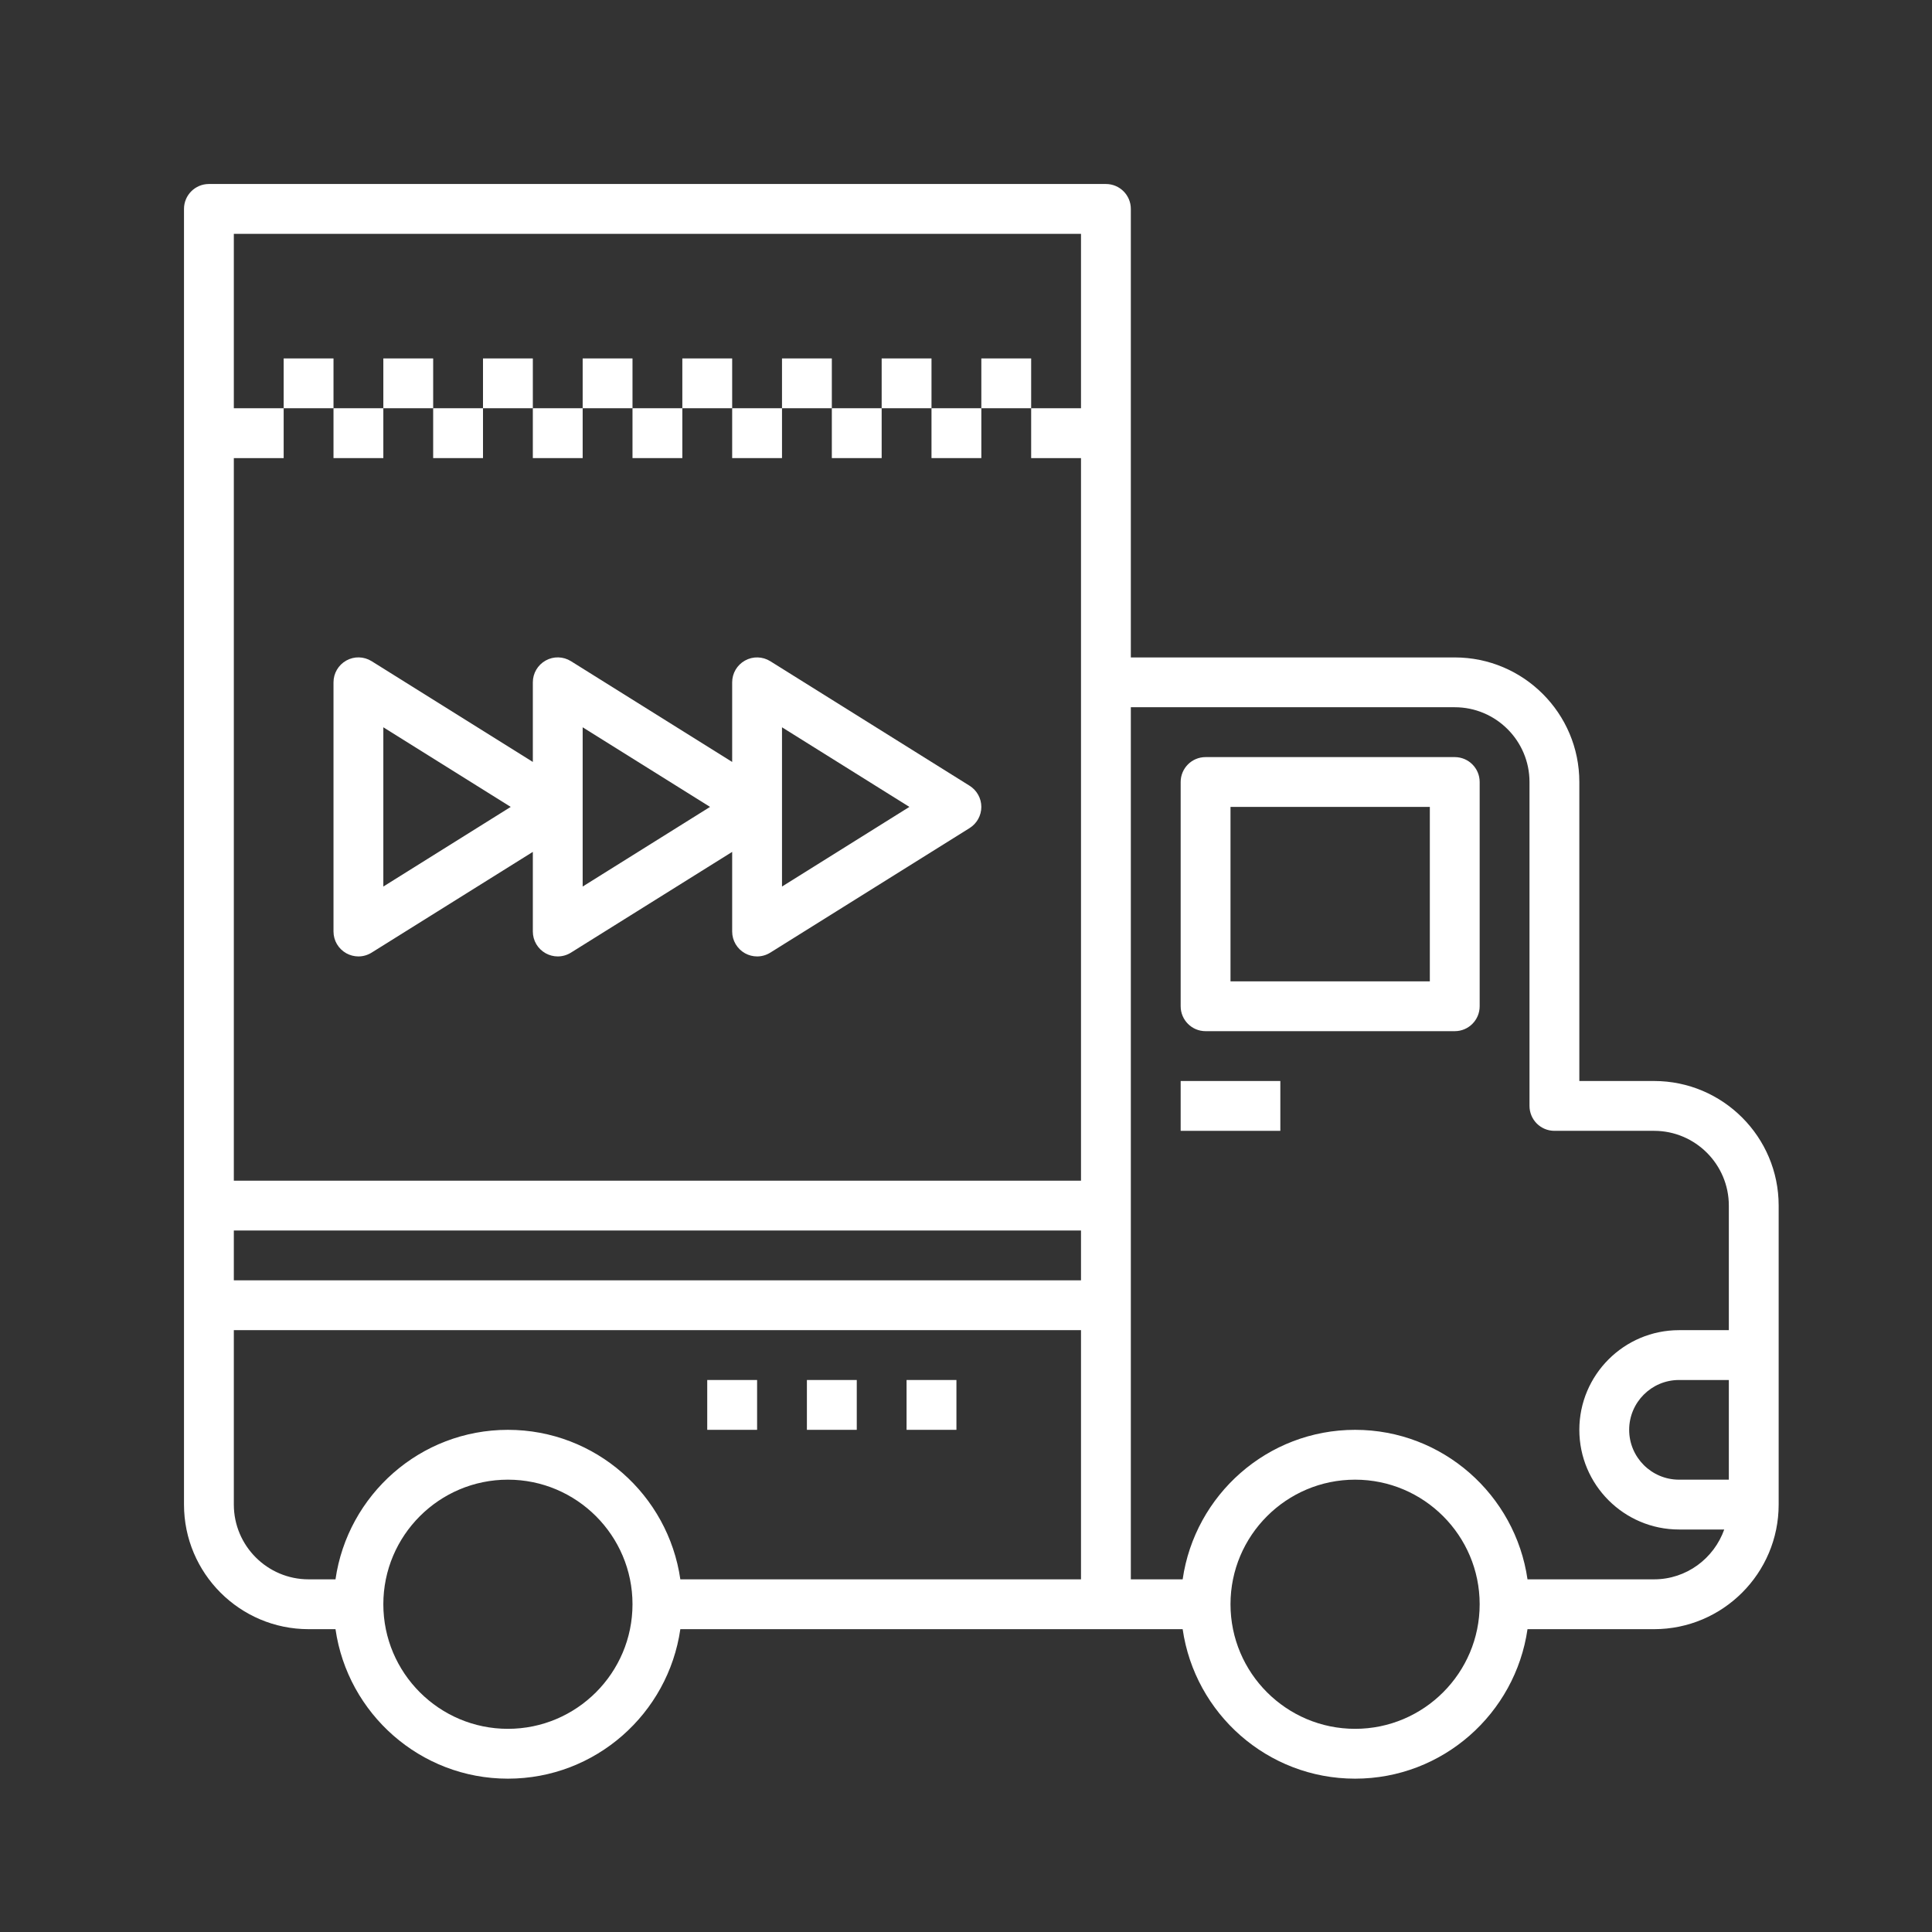 <svg width="63" height="63" viewBox="0 0 63 63" fill="none" xmlns="http://www.w3.org/2000/svg">
<rect x="0" y="0" width="63" height="63" fill="#333333" stroke="none"/>
<path d="M53.938 35.25H51.5V25.5C51.5 23.26 49.678 21.438 47.438 21.438H36.875V6.812C36.875 6.364 36.512 6 36.062 6H6.812C6.363 6 6 6.364 6 6.812V42.562V49.062C6 51.303 7.822 53.125 10.062 53.125H10.94C11.336 55.877 13.703 58 16.562 58C19.422 58 21.788 55.877 22.185 53.125H36.062H38.565C38.962 55.877 41.328 58 44.188 58C47.047 58 49.413 55.877 49.81 53.125H53.938C56.178 53.125 58 51.303 58 49.062V44.188V39.312C58 37.072 56.178 35.25 53.938 35.25ZM7.625 40.125H35.25V41.75H7.625V40.125ZM7.625 13.312V7.625H35.25V13.312H33.625V14.938H35.25V22.25V38.5H7.625V14.938H9.25V13.312H7.625ZM16.562 56.375C14.322 56.375 12.5 54.553 12.5 52.312C12.5 50.072 14.322 48.25 16.562 48.25C18.803 48.25 20.625 50.072 20.625 52.312C20.625 54.553 18.803 56.375 16.562 56.375ZM35.25 51.5H22.185C21.788 48.748 19.422 46.625 16.562 46.625C13.703 46.625 11.336 48.748 10.94 51.5H10.062C8.719 51.5 7.625 50.406 7.625 49.062V43.375H35.25V51.5ZM44.188 56.375C41.947 56.375 40.125 54.553 40.125 52.312C40.125 50.072 41.947 48.25 44.188 48.25C46.428 48.25 48.25 50.072 48.25 52.312C48.25 54.553 46.428 56.375 44.188 56.375ZM53.938 51.5H49.81C49.413 48.748 47.047 46.625 44.188 46.625C41.328 46.625 38.962 48.748 38.565 51.5H36.875V42.562V23.062H47.438C48.781 23.062 49.875 24.156 49.875 25.5V36.062C49.875 36.511 50.238 36.875 50.688 36.875H53.938C55.281 36.875 56.375 37.969 56.375 39.312V43.375H54.75C52.958 43.375 51.5 44.833 51.5 46.625C51.5 48.417 52.958 49.875 54.75 49.875H56.225C55.889 50.818 54.995 51.5 53.938 51.5ZM56.375 48.25H54.75C53.854 48.25 53.125 47.521 53.125 46.625C53.125 45.729 53.854 45 54.75 45H56.375V48.25Z" fill="white"/>
<path d="M47.438 24.688H39.312C38.863 24.688 38.5 25.052 38.5 25.5V32.812C38.5 33.261 38.863 33.625 39.312 33.625H47.438C47.887 33.625 48.25 33.261 48.25 32.812V25.5C48.25 25.052 47.887 24.688 47.438 24.688ZM46.625 32H40.125V26.312H46.625V32Z" fill="white"/>
<path d="M41.75 35.25H38.5V36.875H41.75V35.25Z" fill="white"/>
<path d="M24.688 45H23.062V46.625H24.688V45Z" fill="white"/>
<path d="M27.938 45H26.312V46.625H27.938V45Z" fill="white"/>
<path d="M31.188 45H29.562V46.625H31.188V45Z" fill="white"/>
<path d="M33.625 11.688H32V13.312H33.625V11.688Z" fill="white"/>
<path d="M32 13.312H30.375V14.938H32V13.312Z" fill="white"/>
<path d="M30.375 11.688H28.75V13.312H30.375V11.688Z" fill="white"/>
<path d="M28.75 13.312H27.125V14.938H28.75V13.312Z" fill="white"/>
<path d="M27.125 11.688H25.5V13.312H27.125V11.688Z" fill="white"/>
<path d="M25.5 13.312H23.875V14.938H25.5V13.312Z" fill="white"/>
<path d="M23.875 11.688H22.25V13.312H23.875V11.688Z" fill="white"/>
<path d="M22.25 13.312H20.625V14.938H22.25V13.312Z" fill="white"/>
<path d="M20.625 11.688H19V13.312H20.625V11.688Z" fill="white"/>
<path d="M19 13.312H17.375V14.938H19V13.312Z" fill="white"/>
<path d="M17.375 11.688H15.75V13.312H17.375V11.688Z" fill="white"/>
<path d="M15.75 13.312H14.125V14.938H15.75V13.312Z" fill="white"/>
<path d="M14.125 11.688H12.5V13.312H14.125V11.688Z" fill="white"/>
<path d="M12.5 13.312H10.875V14.938H12.5V13.312Z" fill="white"/>
<path d="M10.875 11.688H9.25V13.312H10.875V11.688Z" fill="white"/>
<path d="M11.294 31.086C11.416 31.153 11.552 31.188 11.688 31.188C11.838 31.188 11.986 31.146 12.118 31.064L17.375 27.779V30.375C17.375 30.671 17.535 30.942 17.794 31.086C17.916 31.153 18.052 31.188 18.188 31.188C18.338 31.188 18.486 31.146 18.618 31.064L23.875 27.779V30.375C23.875 30.671 24.035 30.942 24.294 31.086C24.416 31.153 24.552 31.188 24.688 31.188C24.838 31.188 24.986 31.146 25.118 31.064L31.618 27.002C31.855 26.853 32 26.593 32 26.312C32 26.032 31.855 25.772 31.618 25.623L25.118 21.561C24.866 21.404 24.55 21.396 24.293 21.54C24.035 21.683 23.875 21.954 23.875 22.25V24.846L18.618 21.56C18.366 21.403 18.051 21.395 17.793 21.539C17.535 21.683 17.375 21.954 17.375 22.25V24.846L12.118 21.56C11.866 21.403 11.55 21.395 11.293 21.539C11.035 21.683 10.875 21.954 10.875 22.25V30.375C10.875 30.671 11.035 30.942 11.294 31.086ZM25.5 23.716L29.654 26.312L25.5 28.909V23.716ZM19 23.716L23.154 26.312L19 28.909V23.716ZM12.5 23.716L16.654 26.312L12.5 28.909V23.716Z" fill="white"/>
</svg>
